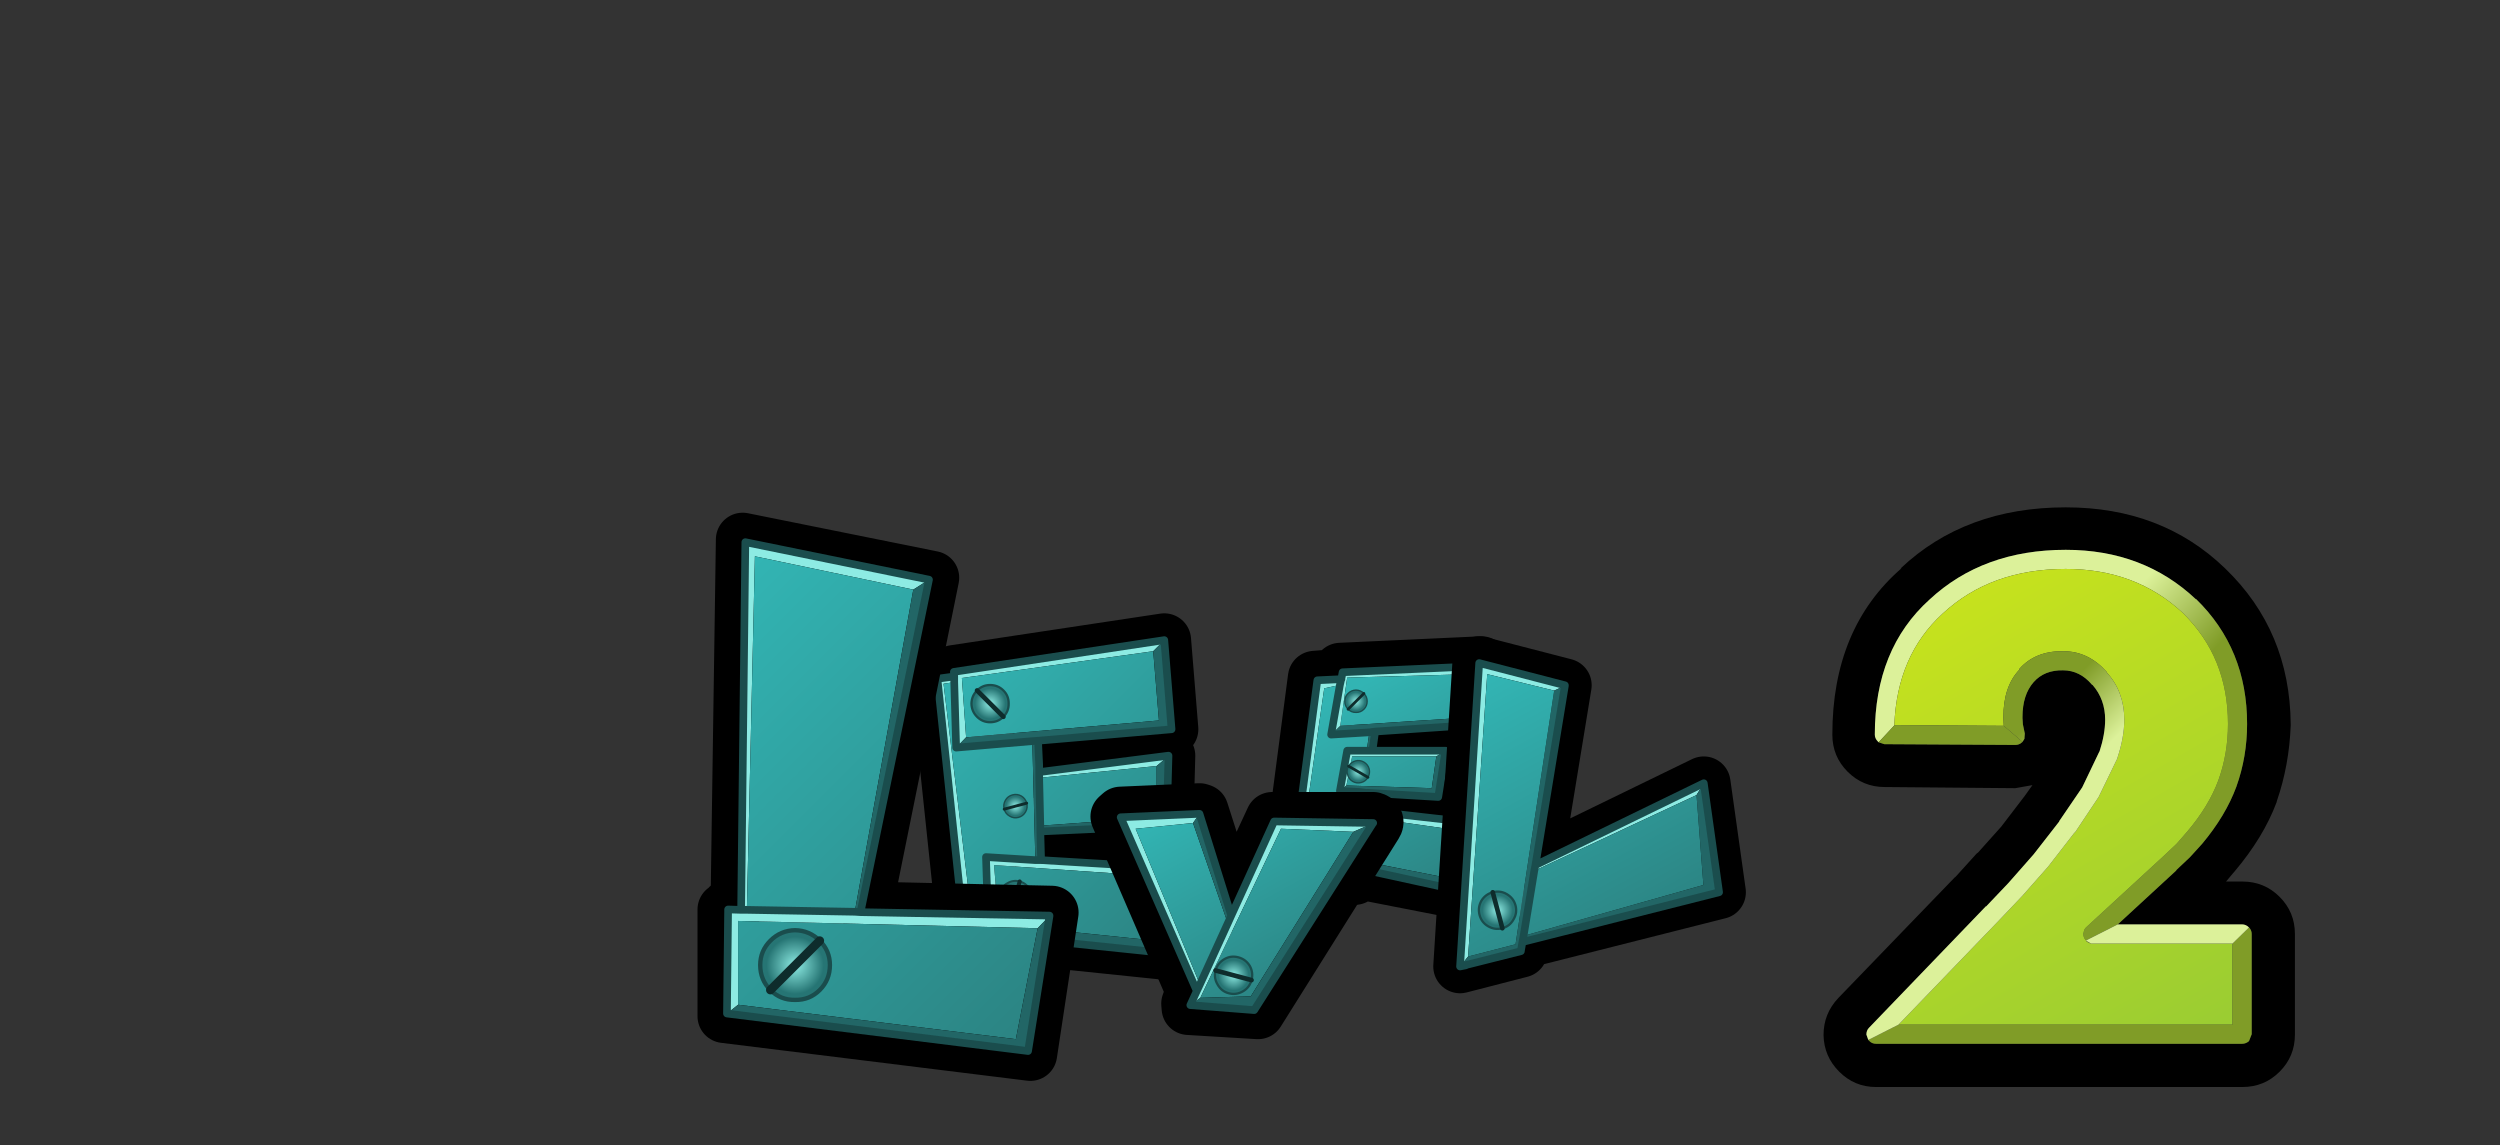 <?xml version="1.0" encoding="UTF-8" standalone="no"?>
<svg xmlns:xlink="http://www.w3.org/1999/xlink" height="149.65px" width="326.7px" xmlns="http://www.w3.org/2000/svg">
  <rect width="100%" height="100%" fill="#333333" stroke="none"/>
  <g transform="matrix(1.0, 0.0, 0.0, 1.0, 197.25, 104.15)">
    <use height="47.95" transform="matrix(1.0, 0.0, 0.0, 1.0, -78.25, -24.0)" width="39.75" xlink:href="#shape0"/>
    <use height="9.0" transform="matrix(0.43, -0.43, 0.43, 0.43, -71.61, -12.307)" width="8.5" xlink:href="#shape1"/>
    <use height="9.0" transform="matrix(0.098, 0.367, -0.367, 0.098, -63.317, -0.802)" width="8.5" xlink:href="#shape1"/>
    <use height="9.0" transform="matrix(-0.514, -0.138, 0.138, -0.514, -62.987, 15.996)" width="8.5" xlink:href="#shape1"/>
    <use height="36.85" transform="matrix(1.0, 0.0, 0.0, 1.0, -32.15, -21.0)" width="32.1" xlink:href="#shape2"/>
    <use height="9.0" transform="matrix(0.258, 0.258, -0.258, 0.258, -19.985, -14.756)" width="8.5" xlink:href="#shape1"/>
    <use height="9.0" transform="matrix(-0.182, 0.316, -0.316, -0.182, -17.555, -3.822)" width="8.5" xlink:href="#shape1"/>
    <use height="9.0" transform="matrix(0.483, -0.483, 0.483, 0.483, -26.78, 5.079)" width="8.5" xlink:href="#shape1"/>
    <use height="74.25" transform="matrix(1.0, 0.0, 0.0, 1.0, -106.1, -37.15)" width="49.8" xlink:href="#shape3"/>
    <use height="9.0" transform="matrix(0.806, 0.806, -0.806, 0.806, -93.149, 14.95)" width="8.5" xlink:href="#shape1"/>
    <use height="33.45" transform="matrix(1.0, 0.0, 0.0, 1.0, -54.75, -1.8)" width="40.9" xlink:href="#shape4"/>
    <use height="9.0" transform="matrix(-0.157, 0.587, -0.587, -0.157, -32.74, 21.513)" width="8.5" xlink:href="#shape1"/>
    <use height="46.65" transform="matrix(1.0, 0.0, 0.0, 1.0, -9.95, -21.0)" width="40.85" xlink:href="#shape5"/>
    <use height="9.0" transform="matrix(0.587, -0.157, 0.157, 0.587, -4.752, 12.827)" width="8.5" xlink:href="#shape1"/>
    <use height="75.75" transform="matrix(1.0, 0.0, 0.0, 1.0, 41.05, -37.85)" width="61.6" xlink:href="#shape6"/>
  </g>
  <defs>
    <g id="shape0" transform="matrix(1.0, 0.0, 0.0, 1.0, 3.1, 3.0)">
      <path d="M30.05 0.5 L2.55 4.65 2.6 5.25 0.4 5.55 3.8 37.75 7.0 38.1 7.05 39.0 30.7 41.45 33.15 30.4 13.95 29.25 13.9 25.5 30.35 24.75 30.6 15.6 13.7 17.7 13.6 13.65 31.0 12.15 30.05 0.5 Z" fill="none" stroke="#000000" stroke-linecap="round" stroke-linejoin="round" stroke-width="7.0"/>
      <path d="M13.95 25.5 L13.95 29.25 13.85 25.5 13.95 25.5" fill="#f0a200" fill-rule="evenodd" stroke="none"/>
      <path d="M13.7 16.8 L13.7 17.75 13.7 16.8" fill="#ffcc00" fill-rule="evenodd" stroke="none"/>
      <path d="M3.85 37.75 L3.8 37.75 0.4 5.55 2.6 5.25 2.55 4.65 30.05 0.5 28.6 1.95 3.6 5.45 4.15 13.2 2.85 14.55 2.6 6.0 1.2 6.2 4.85 36.4 3.85 37.75 M13.7 17.75 L30.6 15.6 30.6 15.65 29.05 16.95 13.7 18.5 13.7 17.75 M13.95 29.25 L33.1 30.4 31.05 31.5 7.8 29.9 8.45 37.65 7.05 39.0 7.05 38.1 7.0 36.55 6.75 28.85 13.2 29.25 13.95 29.25 M2.6 5.25 L2.6 6.0 2.6 5.25" fill="#8debe3" fill-rule="evenodd" stroke="none"/>
      <path d="M4.85 36.4 L1.2 6.2 2.6 6.0 2.85 14.55 12.8 13.7 13.2 29.25 6.75 28.85 7.0 36.55 4.85 36.4 M4.15 13.2 L3.6 5.45 28.6 1.95 29.35 11.0 4.15 13.2 M29.05 16.95 L29.05 23.65 13.85 24.75 13.7 18.5 29.05 16.95 M8.45 37.65 L7.8 29.9 31.05 31.5 29.55 39.85 8.45 37.65" fill="url(#gradient0)" fill-rule="evenodd" stroke="none"/>
      <path d="M30.05 0.5 L31.0 12.15 13.55 13.65 13.7 16.8 13.7 17.75 13.7 18.5 13.85 24.75 29.05 23.65 29.05 16.95 30.6 15.65 30.35 24.75 13.95 25.5 13.85 25.5 13.85 24.75 13.85 25.5 13.95 29.25 13.2 29.25 12.8 13.7 2.85 14.55 4.15 13.2 29.35 11.0 28.6 1.95 30.05 0.5 M33.1 30.4 L30.7 41.45 7.05 39.0 8.45 37.65 29.55 39.85 31.05 31.5 33.1 30.4 M7.05 38.1 L3.85 37.75 4.85 36.4 7.0 36.55 7.05 38.1 M13.55 13.65 L12.8 13.7 13.55 13.65" fill="#226666" fill-rule="evenodd" stroke="none"/>
      <path d="M3.85 37.75 L3.8 37.75 0.4 5.55 2.6 5.25 2.55 4.65 30.05 0.5 31.0 12.15 13.55 13.65 13.7 16.8 M13.7 17.75 L30.6 15.6 30.6 15.65 30.35 24.75 13.95 25.5 M13.95 29.25 L33.1 30.4 30.7 41.45 7.05 39.0 7.05 38.1 3.85 37.75 M2.6 6.0 L2.6 5.25 M2.6 6.0 L2.85 14.55 12.8 13.7 13.55 13.65 M13.85 24.75 L13.85 25.5 M13.7 18.5 L13.7 17.75 13.7 16.8 M13.2 29.25 L13.95 29.25 13.85 25.5 M7.0 36.55 L6.75 28.85 13.2 29.25 M13.85 24.75 L13.7 18.5 M7.0 36.55 L7.05 38.1" fill="none" stroke="#1a4d4d" stroke-linecap="round" stroke-linejoin="round" stroke-width="1.0"/>
    </g>
    <linearGradient gradientTransform="matrix(0.019, 0.019, -0.005, 0.005, 25.9, 11.5)" gradientUnits="userSpaceOnUse" id="gradient0" spreadMethod="pad" x1="-819.2" x2="819.2">
      <stop offset="0.0" stop-color="#32b4b3"/>
      <stop offset="1.0" stop-color="#2c8584"/>
    </linearGradient>
    <g id="shape1" transform="matrix(1.0, 0.0, 0.0, 1.0, 4.25, 4.5)">
      <path d="M0.0 -4.0 Q1.65 -4.0 2.8 -2.85 4.0 -1.65 4.0 0.0 4.0 1.65 2.8 2.8 1.65 4.0 0.0 4.0 L0.0 -4.0 0.0 4.0 Q-1.65 4.0 -2.85 2.8 -4.0 1.65 -4.0 0.0 -4.0 -1.65 -2.85 -2.85 -1.65 -4.0 0.0 -4.0" fill="url(#gradient1)" fill-rule="evenodd" stroke="none"/>
      <path d="M0.0 4.0 Q1.65 4.0 2.8 2.8 4.0 1.65 4.0 0.0 4.0 -1.65 2.8 -2.85 1.65 -4.0 0.0 -4.0 M0.0 4.0 Q-1.65 4.0 -2.85 2.8 -4.0 1.65 -4.0 0.0 -4.0 -1.65 -2.85 -2.85 -1.65 -4.0 0.0 -4.0" fill="none" stroke="#1a4d4d" stroke-linecap="round" stroke-linejoin="round" stroke-width="0.5"/>
      <path d="M0.0 -4.0 L0.0 4.0 Z" fill="none" stroke="#0e2c2c" stroke-linecap="round" stroke-linejoin="round" stroke-width="1.0"/>
    </g>
    <radialGradient cx="0" cy="0" gradientTransform="matrix(0.004, 0.0, 0.0, 0.004, 0.0, 0.0)" gradientUnits="userSpaceOnUse" id="gradient1" r="819.2" spreadMethod="pad">
      <stop offset="0.0" stop-color="#8debe3"/>
      <stop offset="1.0" stop-color="#267574"/>
    </radialGradient>
    <g id="shape2" transform="matrix(1.0, 0.0, 0.0, 1.0, 16.05, 18.45)">
      <path d="M12.55 -14.5 L11.5 -6.75 11.4 -6.45 -0.95 -5.5 -1.2 -4.0 8.05 -3.9 7.15 2.95 -2.25 2.5 -2.45 3.85 9.3 5.2 9.15 14.9 -3.9 12.35 -4.1 13.15 -12.55 11.35 -9.35 -13.05 -6.3 -13.3 -6.0 -14.1 12.45 -14.95 12.55 -14.5 Z" fill="none" stroke="#000000" stroke-linecap="round" stroke-linejoin="round" stroke-width="7.0"/>
      <path d="M-10.45 10.45 L-10.4 10.45 -5.0 11.6 -5.1 11.9 -10.5 10.65 -10.45 10.45" fill="#ffcc00" fill-rule="evenodd" stroke="none"/>
      <path d="M-5.8 -13.2 L-5.7 -13.75 12.2 -14.55 10.85 -13.5 -5.1 -13.05 -6.0 -6.75 -7.2 -5.6 -6.05 -12.1 -5.8 -13.2 -6.05 -12.1 -8.1 -11.65 -11.3 10.5 -12.15 11.05 -9.0 -12.7 -5.85 -12.85 -5.8 -13.2 M-1.8 -3.5 L7.75 -3.5 6.55 -2.75 -4.45 -2.75 -5.2 1.05 -6.05 1.75 -5.1 -3.5 -2.55 -3.5 -1.8 -3.5 M-3.05 4.25 L-2.9 4.3 9.0 5.65 7.6 6.65 -8.55 4.35 -9.35 9.7 -10.4 10.45 -10.45 10.45 -9.2 3.55 -3.8 4.2 -3.05 4.25" fill="#8debe3" fill-rule="evenodd" stroke="none"/>
      <path d="M-6.05 -12.1 L-7.2 -5.6 -2.2 -5.9 -2.55 -3.5 -5.1 -3.5 -6.05 1.75 -3.45 1.9 -3.8 4.2 -9.2 3.55 -10.45 10.45 -10.5 10.65 -11.3 10.5 -8.1 -11.65 -6.05 -12.1 M-6.0 -6.75 L-5.1 -13.05 10.85 -13.5 10.0 -7.8 -6.0 -6.75 M-5.2 1.05 L-4.45 -2.75 6.55 -2.75 5.95 1.4 -5.2 1.05 M-9.35 9.7 L-8.55 4.35 7.6 6.65 7.6 13.05 -9.35 9.7" fill="url(#gradient2)" fill-rule="evenodd" stroke="none"/>
      <path d="M-7.2 -5.6 L-6.0 -6.75 10.0 -7.8 10.85 -13.5 12.2 -14.55 11.05 -6.85 -1.45 -6.0 -1.8 -3.5 -2.55 -3.5 -2.2 -5.9 -1.45 -6.0 -2.2 -5.9 -7.2 -5.6 M7.75 -3.5 L6.8 2.55 -2.45 2.0 -2.7 2.0 -3.05 4.25 -3.8 4.2 -3.45 1.9 -2.7 2.0 -3.45 1.9 -6.05 1.75 -5.2 1.05 5.95 1.4 6.55 -2.75 7.75 -3.5 M9.0 5.65 L8.75 14.6 -4.3 11.75 -4.45 12.8 -12.15 11.05 -11.3 10.5 -10.5 10.65 -5.1 11.9 -5.0 11.6 -10.4 10.45 -9.35 9.7 7.6 13.05 7.6 6.65 9.0 5.65 M-4.3 11.75 L-5.0 11.6 -4.3 11.75" fill="#226666" fill-rule="evenodd" stroke="none"/>
      <path d="M12.2 -14.55 L-5.7 -13.75 -5.8 -13.2 -6.05 -12.1 -7.2 -5.6 M12.2 -14.55 L11.05 -6.85 -1.45 -6.0 -1.8 -3.5 7.75 -3.5 6.8 2.55 -2.45 2.0 M-2.7 2.0 L-3.05 4.25 -2.9 4.3 9.0 5.65 8.75 14.6 -4.3 11.75 -4.45 12.8 -12.15 11.05 -9.0 -12.7 -5.85 -12.85 M-1.45 -6.0 L-2.2 -5.9 -7.2 -5.6 M-2.55 -3.5 L-1.8 -3.5 M-2.55 -3.5 L-5.1 -3.5 -6.05 1.75 M-3.8 4.2 L-3.05 4.25 M-3.8 4.2 L-9.2 3.55 -10.45 10.45 -10.4 10.45 M-2.7 2.0 L-3.45 1.9 -6.05 1.75 M-5.0 11.6 L-10.4 10.45 M-5.0 11.6 L-4.3 11.75" fill="none" stroke="#1a4d4d" stroke-linecap="round" stroke-linejoin="round" stroke-width="1.0"/>
    </g>
    <linearGradient gradientTransform="matrix(0.008, 0.015, -0.011, 0.006, -16.95, 11.2)" gradientUnits="userSpaceOnUse" id="gradient2" spreadMethod="pad" x1="-819.2" x2="819.2">
      <stop offset="0.0" stop-color="#32b4b3"/>
      <stop offset="1.0" stop-color="#2c8584"/>
    </linearGradient>
    <g id="shape3" transform="matrix(1.0, 0.0, 0.0, 1.0, 3.35, 3.35)">
      <path d="M26.25 5.8 L24.9 6.75 4.2 2.35 2.85 48.05 3.4 1.1 26.25 5.8" fill="#8debe3" fill-rule="evenodd" stroke="none"/>
      <path d="M24.9 6.75 L26.25 5.8 17.3 48.35 24.9 6.75" fill="#226666" fill-rule="evenodd" stroke="none"/>
      <path d="M0.7 48.0 L1.85 48.05 2.55 0.15 27.35 5.15 18.6 48.35 42.95 48.9 40.15 67.4 0.15 62.45 0.15 48.5" fill="none" stroke="#000000" stroke-linecap="round" stroke-linejoin="round" stroke-width="7.0"/>
      <path d="M17.95 48.85 L42.65 49.3 42.65 49.35 41.1 50.95 1.95 50.0 1.95 60.95 0.5 62.1 0.65 48.5 2.35 48.55 2.9 0.5 26.9 5.4 24.85 6.7 4.15 2.35 3.1 48.55 17.2 48.8 17.95 48.85 M2.35 48.55 L3.1 48.55 2.35 48.55" fill="#8debe3" fill-rule="evenodd" stroke="none"/>
      <path d="M17.2 48.8 L3.1 48.55 4.15 2.35 24.85 6.7 17.2 48.8 M41.1 50.95 L38.25 65.45 1.95 60.95 1.95 50.0 41.1 50.95" fill="url(#gradient3)" fill-rule="evenodd" stroke="none"/>
      <path d="M42.65 49.35 L39.85 67.0 0.5 62.1 1.95 60.95 38.25 65.45 41.1 50.95 42.65 49.35 M26.9 5.4 L17.95 48.85 17.2 48.8 24.85 6.7 26.9 5.4" fill="#226666" fill-rule="evenodd" stroke="none"/>
      <path d="M17.95 48.85 L42.65 49.3 42.65 49.35 39.85 67.0 0.5 62.1 0.65 48.5 2.35 48.55 2.9 0.5 26.9 5.4 17.95 48.85 17.2 48.8 3.1 48.55 2.35 48.55" fill="none" stroke="#1a4d4d" stroke-linecap="round" stroke-linejoin="round" stroke-width="1.0"/>
    </g>
    <linearGradient gradientTransform="matrix(0.029, 0.029, -0.537, 0.537, 94.35, -39.75)" gradientUnits="userSpaceOnUse" id="gradient3" spreadMethod="pad" x1="-819.2" x2="819.2">
      <stop offset="0.0" stop-color="#32b4b3"/>
      <stop offset="1.0" stop-color="#2c8584"/>
    </linearGradient>
    <g id="shape4" transform="matrix(1.0, 0.0, 0.0, 1.0, 3.5, 3.5)">
      <path d="M33.8 1.9 L18.4 26.45 9.3 25.9 9.25 25.3 9.85 23.65 0.0 0.85 0.45 0.45 10.75 0.0 11.05 0.1 15.0 12.45 20.25 1.15 33.45 1.15 Q34.15 1.35 33.8 1.9 Z" fill="none" stroke="#000000" stroke-linecap="round" stroke-linejoin="round" stroke-width="7.0"/>
      <path d="M33.45 1.7 L33.4 1.75 33.45 1.7" fill="#fff8b9" fill-rule="evenodd" stroke="none"/>
      <path d="M33.45 1.7 L33.5 1.7 33.45 1.7" fill="#ffcc00" fill-rule="evenodd" stroke="none"/>
      <path d="M9.55 25.5 L10.4 23.65 0.45 0.95 10.75 0.5 9.9 1.7 2.4 2.45 10.8 22.8 14.45 14.8 14.9 13.8 20.5 1.5 33.45 1.7 33.4 1.75 30.85 2.85 21.4 2.45 10.85 24.55 9.55 25.5 M10.4 23.65 L10.8 22.8 10.4 23.65" fill="#8debe3" fill-rule="evenodd" stroke="none"/>
      <path d="M30.85 2.85 L17.45 24.35 10.85 24.55 21.4 2.45 30.85 2.85 M14.45 14.8 L10.8 22.8 2.4 2.45 9.9 1.7 14.45 14.8" fill="url(#gradient4)" fill-rule="evenodd" stroke="none"/>
      <path d="M33.4 1.75 L17.9 26.15 9.55 25.5 10.85 24.55 17.45 24.35 30.85 2.85 33.4 1.75 M10.75 0.5 L14.9 13.8 14.45 14.8 9.9 1.7 10.75 0.5" fill="#226666" fill-rule="evenodd" stroke="none"/>
      <path d="M33.4 1.75 L17.9 26.15 9.55 25.5 10.4 23.65 0.45 0.95 10.75 0.5 14.9 13.8 20.5 1.5 33.45 1.7 M14.9 13.8 L14.45 14.8 10.8 22.8 10.4 23.65" fill="none" stroke="#1a4d4d" stroke-linecap="round" stroke-linejoin="round" stroke-width="1.0"/>
    </g>
    <linearGradient gradientTransform="matrix(0.008, 0.015, -0.011, 0.006, 3.9, 17.35)" gradientUnits="userSpaceOnUse" id="gradient4" spreadMethod="pad" x1="-819.2" x2="819.2">
      <stop offset="0.0" stop-color="#32b4b3"/>
      <stop offset="1.0" stop-color="#2c8584"/>
    </linearGradient>
    <g id="shape5" transform="matrix(1.0, 0.0, 0.0, 1.0, 3.5, 3.5)">
      <path d="M9.85 26.4 L31.85 15.7 33.85 29.95 8.15 36.45 7.95 37.6 0.0 39.65 2.5 0.0 13.7 2.9 9.85 26.4 Z" fill="none" stroke="#000000" stroke-linecap="round" stroke-linejoin="round" stroke-width="7.0"/>
      <path d="M13.7 2.95 L12.3 3.6 3.55 1.45 1.05 38.35 0.0 39.65 2.5 0.0 13.7 2.9 13.7 2.95 M31.85 15.7 L30.9 17.25 9.7 27.15 9.85 26.4 31.85 15.7" fill="#8debe3" fill-rule="evenodd" stroke="none"/>
      <path d="M12.3 3.6 L13.7 2.95 9.85 26.4 9.7 27.15 8.3 35.65 31.8 29.0 30.9 17.25 31.85 15.7 33.85 29.95 8.15 36.45 7.95 37.6 7.95 37.65 0.8 39.45 0.75 39.5 0.0 39.65 1.05 38.35 7.25 36.75 12.3 3.6 M8.15 36.45 L8.3 35.65 8.15 36.45" fill="#226666" fill-rule="evenodd" stroke="none"/>
      <path d="M1.05 38.35 L3.55 1.45 12.3 3.6 7.25 36.75 1.05 38.35 M9.7 27.15 L30.9 17.25 31.8 29.0 8.3 35.65 9.7 27.15" fill="url(#gradient5)" fill-rule="evenodd" stroke="none"/>
      <path d="M13.7 2.95 L13.7 2.9 2.5 0.0 0.0 39.65 M31.85 15.7 L9.85 26.4 9.7 27.15 8.3 35.65 8.15 36.45 33.85 29.95 31.85 15.7 M8.15 36.45 L7.95 37.6 7.95 37.65 0.8 39.45 0.75 39.5 0.0 39.65 M13.7 2.95 L9.85 26.4" fill="none" stroke="#1a4d4d" stroke-linecap="round" stroke-linejoin="round" stroke-width="1.0"/>
    </g>
    <linearGradient gradientTransform="matrix(0.011, 0.02, -0.011, 0.006, 1.95, 24.65)" gradientUnits="userSpaceOnUse" id="gradient5" spreadMethod="pad" x1="-819.2" x2="819.2">
      <stop offset="0.0" stop-color="#32b4b3"/>
      <stop offset="1.0" stop-color="#2c8584"/>
    </linearGradient>
    <g id="shape6" transform="matrix(1.0, 0.0, 0.0, 1.0, 30.8, 37.85)">
      <path d="M21.65 -29.9 L21.7 -29.85 Q30.15 -21.7 30.25 -9.5 L30.25 -9.35 Q30.05 -4.15 28.45 0.5 L28.4 0.7 Q26.7 5.25 22.9 9.75 L22.85 9.8 21.8 11.05 23.95 11.05 Q26.8 11.05 28.8 13.05 30.8 15.05 30.8 17.9 L30.8 31.05 Q30.8 33.9 28.8 35.9 26.8 37.9 23.95 37.9 L-23.95 37.9 Q-26.75 37.9 -28.75 35.9 -30.75 33.9 -30.8 31.1 -30.8 28.3 -28.85 26.25 L-13.55 10.4 -13.65 10.55 -10.8 7.4 -10.6 7.25 -7.6 3.9 -7.75 4.1 -4.5 -0.15 -3.5 -1.55 -5.75 -1.15 -22.8 -1.3 Q-25.65 -1.3 -27.65 -3.3 -29.65 -5.3 -29.65 -8.15 -29.65 -22.05 -20.6 -29.9 L-20.75 -29.85 Q-12.3 -37.85 0.85 -37.85 13.4 -37.85 21.65 -29.9 M7.65 16.65 L15.3 9.6 15.3 9.55 17.05 7.9 17.1 7.85 18.6 6.2 18.65 6.15 Q21.75 2.45 23.15 -1.35 24.55 -5.25 24.55 -9.55 24.55 -19.35 17.9 -25.85 L17.85 -25.85 Q11.0 -32.3 0.85 -32.3 -9.95 -32.3 -16.95 -25.8 -24.1 -19.35 -24.1 -8.15 -24.1 -7.65 -23.7 -7.25 L-23.6 -7.15 -22.85 -6.9 -5.75 -6.8 Q-5.35 -6.8 -5.05 -7.0 L-4.8 -7.2 -4.55 -7.6 -4.5 -8.3 -4.75 -9.5 -4.8 -10.3 -4.8 -10.45 Q-4.8 -13.35 -3.35 -15.0 -1.95 -16.6 0.5 -16.55 2.7 -16.55 4.3 -14.65 L4.35 -14.65 Q6.0 -12.75 6.0 -10.1 6.0 -8.2 5.25 -5.9 L5.25 -5.95 3.0 -1.25 0.0 3.15 0.0 3.2 -3.35 7.5 -6.65 11.25 -9.55 14.3 -9.6 14.3 -24.85 30.15 Q-25.2 30.5 -25.2 31.05 L-24.95 31.75 -24.8 31.9 Q-24.45 32.25 -23.95 32.25 L23.9 32.25 Q24.4 32.25 24.8 31.9 L25.15 31.0 25.15 17.9 Q25.15 17.4 24.8 17.05 24.4 16.65 23.9 16.65 L7.65 16.65" fill="#000000" fill-rule="evenodd" stroke="none"/>
      <path d="M-23.6 -7.15 L-23.7 -7.25 Q-24.1 -7.65 -24.1 -8.15 -24.1 -19.35 -16.95 -25.8 -9.95 -32.3 0.85 -32.3 11.0 -32.3 17.85 -25.85 L17.9 -25.85 Q24.55 -19.35 24.55 -9.55 24.55 -5.25 23.15 -1.35 21.75 2.45 18.65 6.15 L18.6 6.2 17.1 7.85 17.05 7.9 15.3 9.55 15.3 9.6 7.65 16.65 3.5 18.75 Q3.15 18.4 3.15 17.9 L3.15 17.85 3.2 17.65 Q3.25 17.25 3.55 17.0 L13.6 7.75 15.3 6.15 15.35 6.1 16.7 4.55 Q19.55 1.2 20.8 -2.2 22.05 -5.65 22.05 -9.55 22.05 -18.25 16.15 -24.05 10.0 -29.8 0.85 -29.8 -8.95 -29.8 -15.25 -23.95 -21.2 -18.5 -21.55 -9.4 L-21.55 -9.35 -23.6 -7.15" fill="url(#gradient6)" fill-rule="evenodd" stroke="none"/>
      <path d="M-21.55 -9.4 Q-21.2 -18.5 -15.25 -23.95 -8.95 -29.8 0.85 -29.8 10.0 -29.8 16.15 -24.05 22.05 -18.25 22.05 -9.55 22.05 -5.65 20.8 -2.2 19.55 1.2 16.7 4.55 L15.35 6.1 15.3 6.15 13.6 7.75 3.55 17.0 Q3.25 17.25 3.2 17.65 L3.15 17.85 3.15 17.9 Q3.15 18.4 3.5 18.75 L3.5 18.8 Q3.75 19.05 4.15 19.15 L4.35 19.15 22.65 19.15 22.65 29.75 -21.0 29.75 -7.8 16.05 -4.85 12.95 -1.45 9.1 2.0 4.65 2.05 4.65 5.15 0.0 7.6 -5.05 7.6 -5.1 Q8.5 -7.8 8.5 -10.1 8.5 -13.75 6.2 -16.3 L6.2 -16.35 Q3.8 -19.05 0.55 -19.05 L0.5 -19.05 Q-3.15 -19.1 -5.25 -16.7 L-5.25 -16.65 -5.2 -16.65 Q-7.3 -14.45 -7.3 -10.45 L-7.3 -10.3 -7.25 -9.3 -21.55 -9.4" fill="url(#gradient7)" fill-rule="evenodd" stroke="none"/>
      <path d="M-23.6 -7.15 L-21.55 -9.35 -21.55 -9.4 -7.25 -9.3 -4.8 -7.2 -5.05 -7.0 Q-5.35 -6.8 -5.75 -6.8 L-22.85 -6.9 -23.6 -7.15 M24.8 17.05 Q25.15 17.4 25.15 17.9 L25.15 31.0 24.8 31.9 Q24.4 32.25 23.9 32.25 L-23.95 32.25 Q-24.45 32.25 -24.8 31.9 L-24.95 31.75 -21.0 29.75 22.65 29.75 22.65 19.15 24.8 17.05 M6.2 -16.35 L6.2 -16.3 6.2 -16.35 M4.15 19.15 Q3.75 19.05 3.5 18.8 L3.5 18.75 3.55 18.8 4.15 19.15 M-5.25 -16.7 L-5.2 -16.65 -5.25 -16.65 -5.25 -16.7" fill="#809c27" fill-rule="evenodd" stroke="none"/>
      <path d="M-24.95 31.75 L-25.2 31.05 Q-25.2 30.5 -24.85 30.15 L-9.6 14.3 -9.55 14.3 -6.65 11.25 -3.35 7.5 0.0 3.2 0.0 3.15 3.0 -1.25 5.25 -5.95 5.25 -5.9 Q6.0 -8.2 6.0 -10.1 6.0 -12.75 4.35 -14.65 L4.3 -14.65 Q2.7 -16.55 0.5 -16.55 -1.95 -16.6 -3.35 -15.0 -4.8 -13.35 -4.8 -10.45 L-4.8 -10.3 -4.75 -9.5 -4.5 -8.3 -4.55 -7.6 -4.8 -7.2 -7.25 -9.3 -7.3 -10.3 -7.3 -10.45 Q-7.3 -14.45 -5.2 -16.65 L-5.25 -16.7 Q-3.15 -19.1 0.5 -19.05 L0.55 -19.05 Q3.8 -19.05 6.2 -16.35 L6.2 -16.3 Q8.5 -13.75 8.5 -10.1 8.5 -7.8 7.6 -5.1 L7.6 -5.05 5.15 0.0 2.05 4.65 2.0 4.65 -1.45 9.1 -4.85 12.95 -7.8 16.05 -21.0 29.75 -24.95 31.75" fill="url(#gradient8)" fill-rule="evenodd" stroke="none"/>
      <path d="M3.5 18.75 L7.65 16.65 23.9 16.65 Q24.4 16.65 24.8 17.05 L22.65 19.15 4.35 19.15 4.15 19.15 3.55 18.8 3.5 18.75" fill="#dcf19a" fill-rule="evenodd" stroke="none"/>
    </g>
    <linearGradient gradientTransform="matrix(0.006, 0.005, -0.021, 0.023, 0.2, -6.8)" gradientUnits="userSpaceOnUse" id="gradient6" spreadMethod="pad" x1="-819.2" x2="819.2">
      <stop offset="0.0" stop-color="#dcf19a"/>
      <stop offset="1.0" stop-color="#809c27"/>
    </linearGradient>
    <linearGradient gradientTransform="matrix(0.021, 0.036, -0.033, 0.019, 3.5, 3.4)" gradientUnits="userSpaceOnUse" id="gradient7" spreadMethod="pad" x1="-819.2" x2="819.2">
      <stop offset="0.0" stop-color="#c6e21d"/>
      <stop offset="1.0" stop-color="#99cc33"/>
    </linearGradient>
    <linearGradient gradientTransform="matrix(-0.004, -0.004, 0.022, -0.022, -7.7, 0.75)" gradientUnits="userSpaceOnUse" id="gradient8" spreadMethod="pad" x1="-819.2" x2="819.2">
      <stop offset="0.0" stop-color="#dcf19a"/>
      <stop offset="1.0" stop-color="#809c27"/>
    </linearGradient>
  </defs>
</svg>
